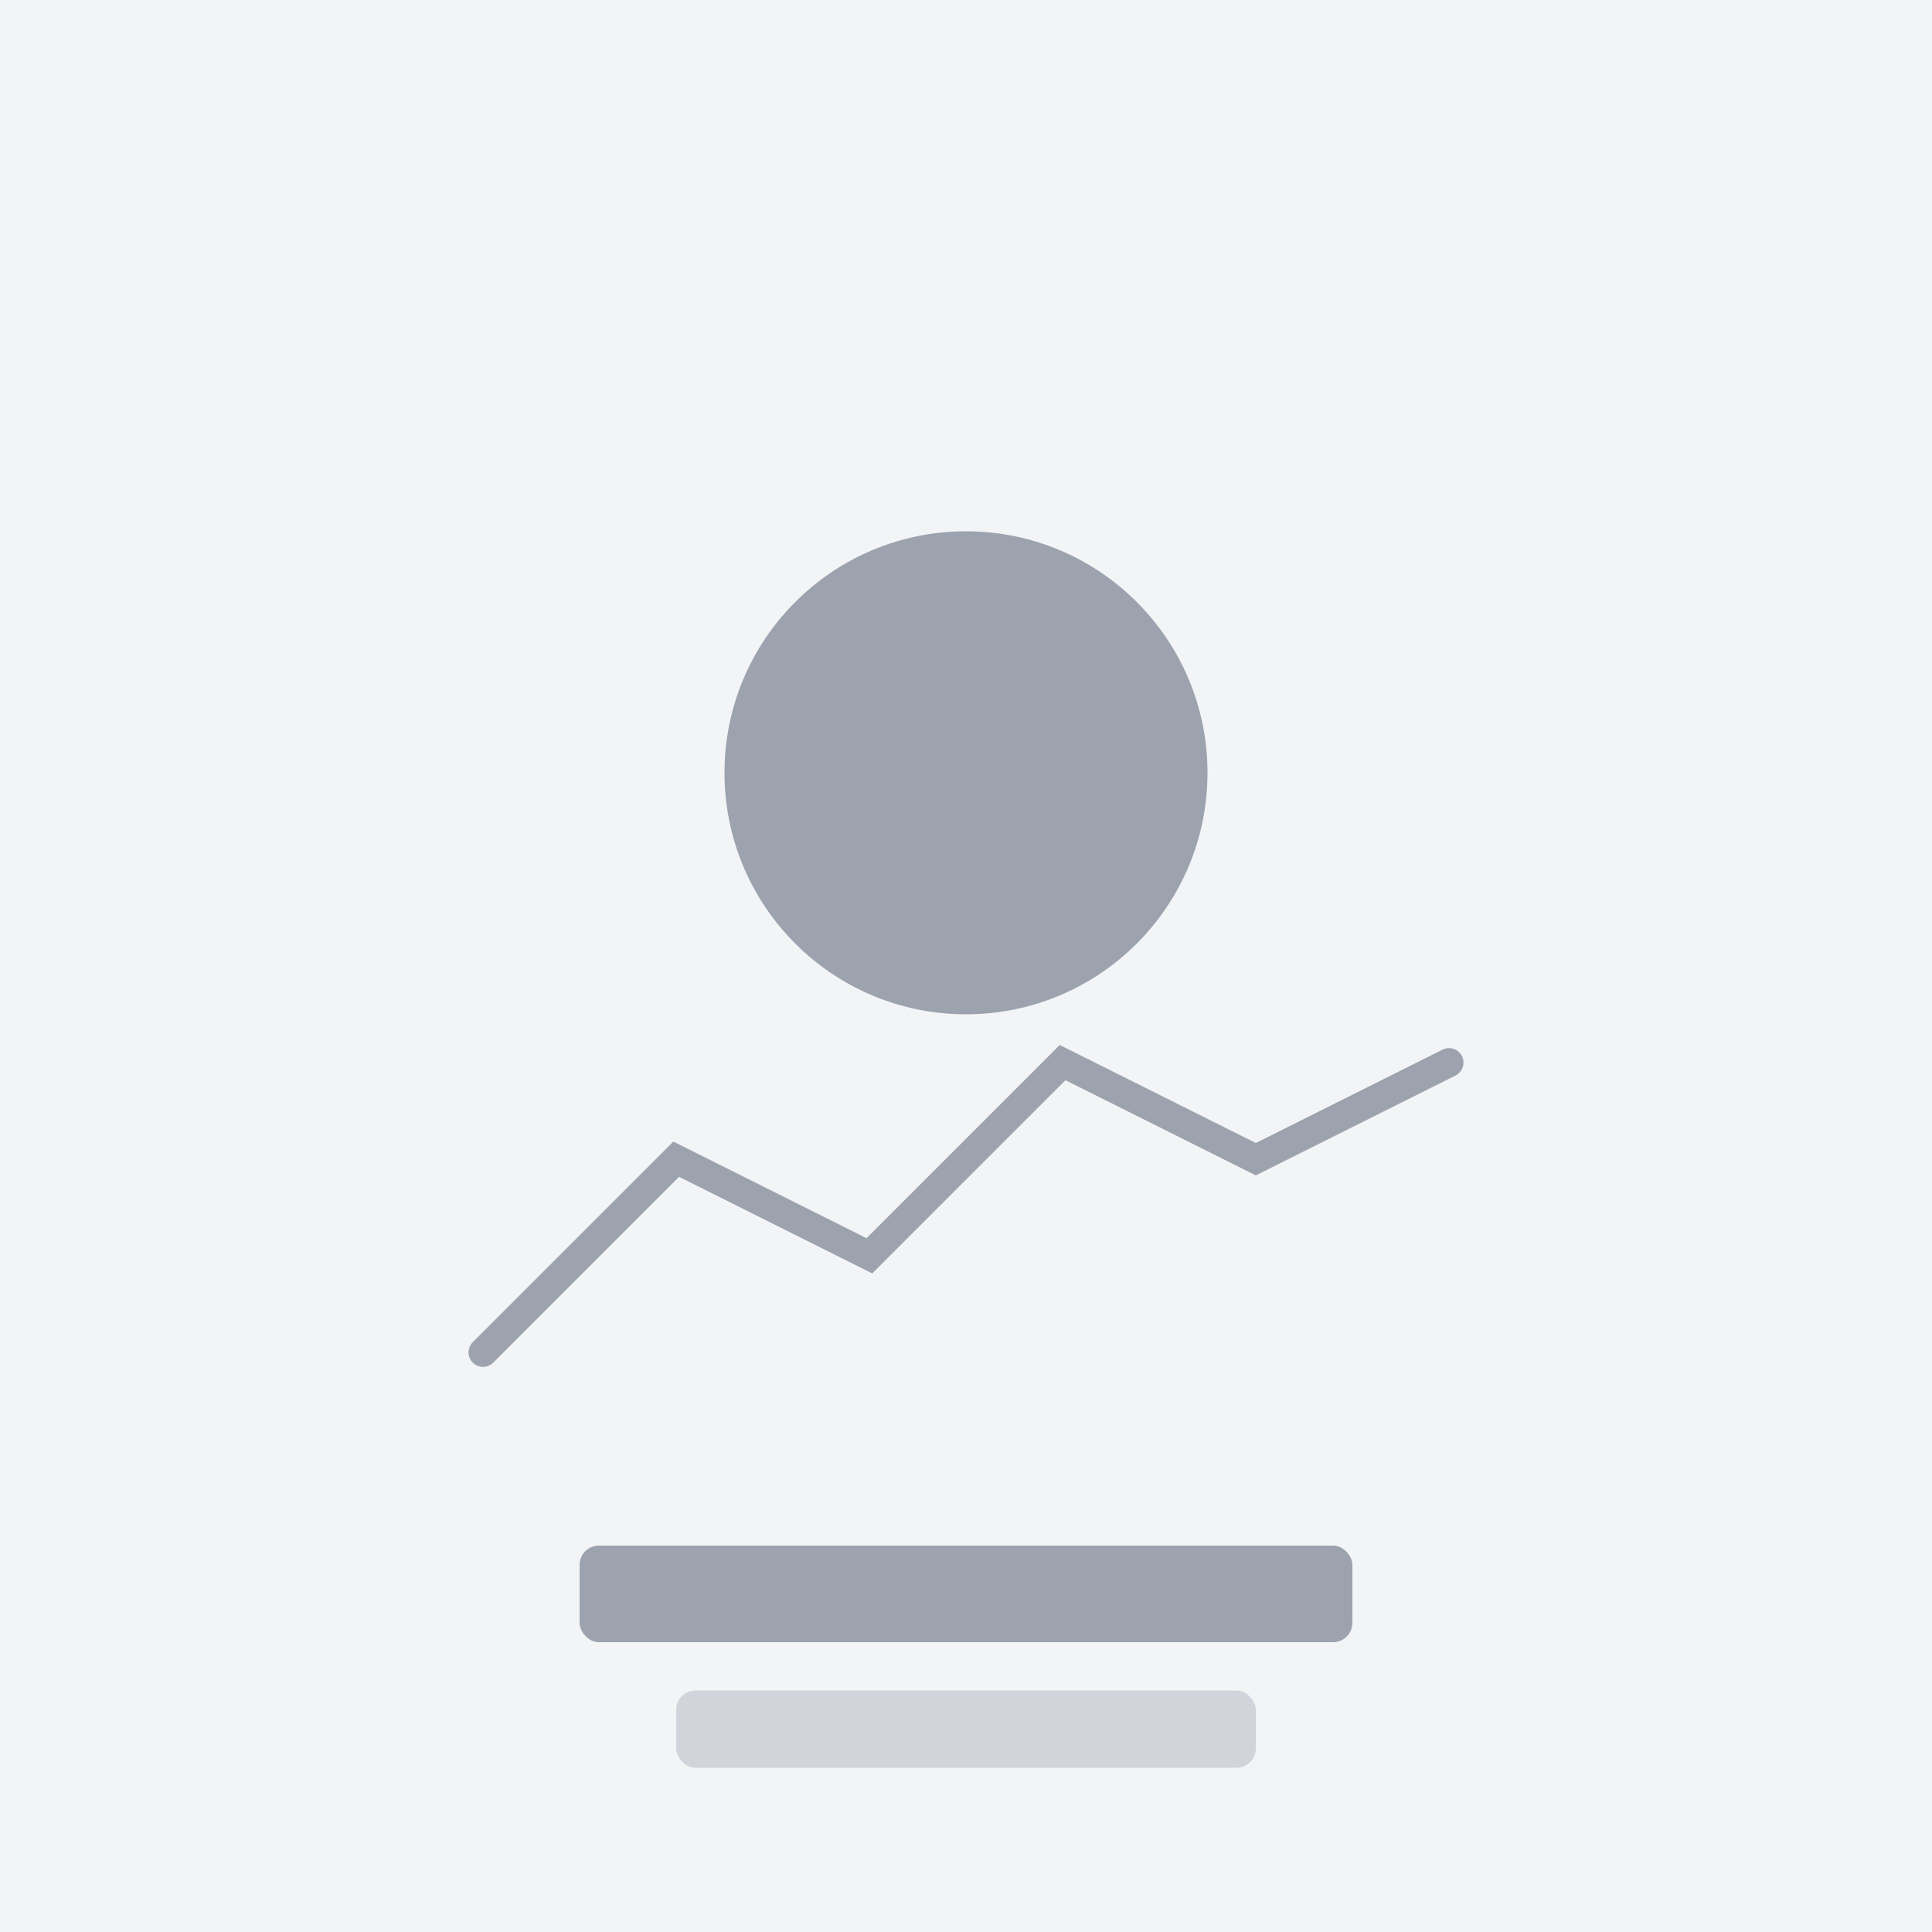 <svg width="200" height="200" viewBox="0 0 200 200" fill="none" xmlns="http://www.w3.org/2000/svg">
<rect width="200" height="200" fill="#F3F4F6"/>
<circle cx="100" cy="80" r="25" fill="#9CA3AF"/>
<path d="M50 140 L70 120 L90 130 L110 110 L130 120 L150 110" stroke="#9CA3AF" stroke-width="3" stroke-linecap="round" fill="none"/>
<rect x="60" y="160" width="80" height="10" fill="#9CA3AF" rx="2"/>
<rect x="70" y="175" width="60" height="8" fill="#D1D5DB" rx="2"/>
</svg>